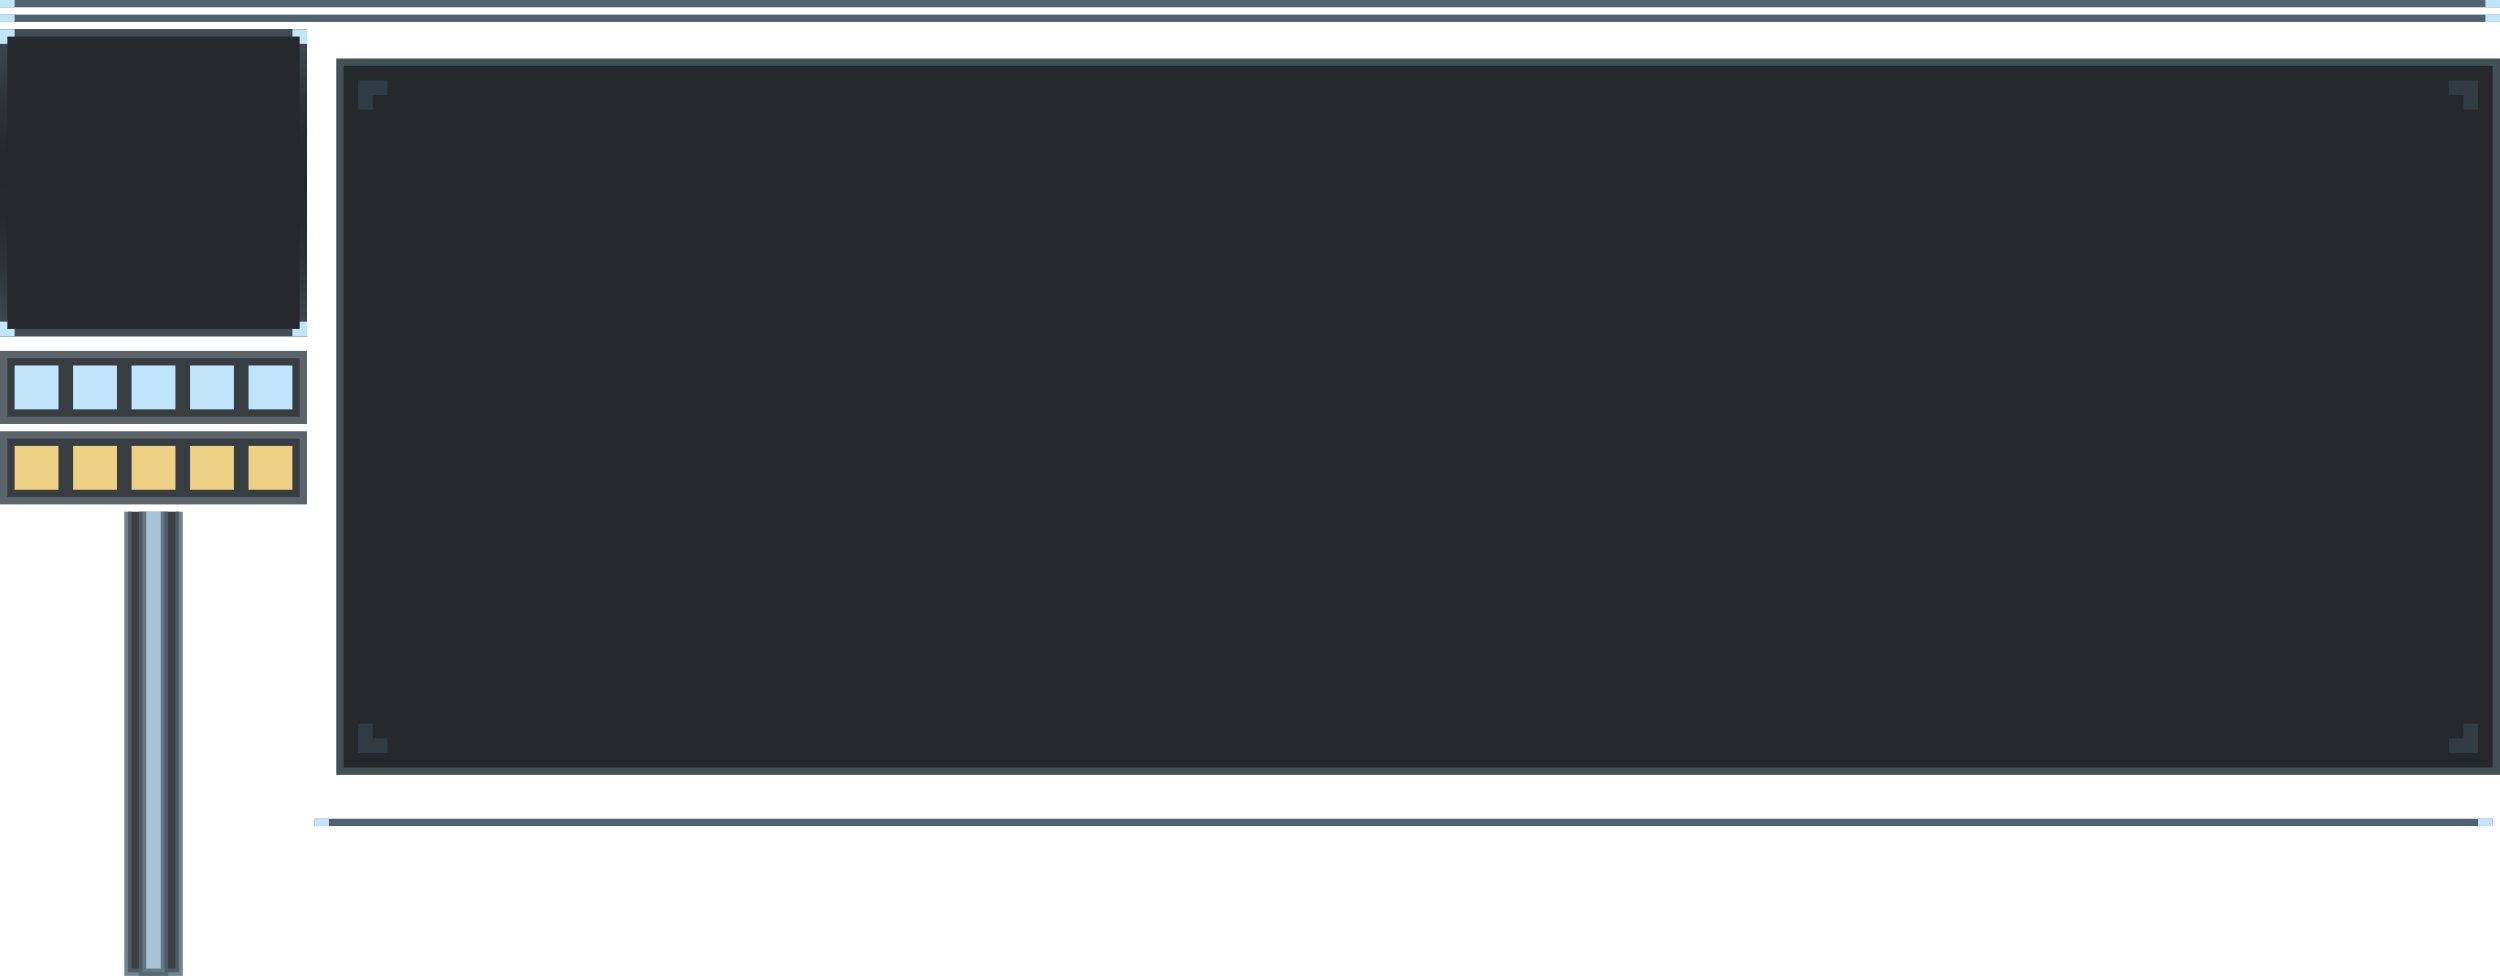 <svg xmlns="http://www.w3.org/2000/svg" xmlns:xlink="http://www.w3.org/1999/xlink" viewBox="0 0 342 133.5"><defs><style>.cls-1,.cls-6{fill:#0d1115;}.cls-1,.cls-2{stroke:#516370;}.cls-1,.cls-11,.cls-12,.cls-2{stroke-miterlimit:10;}.cls-1,.cls-2,.cls-8{opacity:0.8;}.cls-11,.cls-2,.cls-4{fill:#c0e4f9;}.cls-3{fill:#516370;}.cls-5{opacity:0.9;}.cls-7{fill:url(#linear-gradient);}.cls-9{fill:#060c13;}.cls-10{fill:#323d45;}.cls-11{stroke:#c0e4f9;}.cls-12{fill:#ecd184;stroke:#ecd184;}.cls-13{fill:#303b43;}.cls-14{fill:#3f4449;}</style><linearGradient id="linear-gradient" x1="21" y1="46" x2="21" y2="4" gradientUnits="userSpaceOnUse"><stop offset="0" stop-color="#303b43"/><stop offset="0.06" stop-color="#293239"/><stop offset="0.21" stop-color="#191f25"/><stop offset="0.36" stop-color="#0f1418"/><stop offset="0.5" stop-color="#0c1014"/><stop offset="0.64" stop-color="#0f1418"/><stop offset="0.79" stop-color="#191f25"/><stop offset="0.94" stop-color="#293239"/><stop offset="1" stop-color="#303b43"/></linearGradient></defs><g id="Layer_2" data-name="Layer 2"><g id="Layer_10" data-name="Layer 10"><g id="Path"><polyline class="cls-1" points="24.5 70 24.5 133 17.5 133 17.5 70"/><polyline class="cls-2" points="22.5 70 22.5 133 19.5 133 19.5 70"/></g><g id="Linien"><rect id="Bot" class="cls-3" x="43" y="112" width="298" height="1"/><rect id="Top_2" data-name="Top 2" class="cls-3" y="2" width="342" height="1"/><rect id="Top_1" data-name="Top 1" class="cls-3" width="342" height="1"/><rect id="Top_1_R" data-name="Top 1 R" class="cls-4" x="340" width="2" height="1"/><rect id="Top_1_L" data-name="Top 1 L" class="cls-4" width="2" height="1"/><rect id="Bot_R" data-name="Bot R" class="cls-4" x="339" y="112" width="2" height="1"/><rect id="Bot_L" data-name="Bot L" class="cls-4" x="43" y="112" width="2" height="1"/><rect id="Top_2_R" data-name="Top 2 R" class="cls-4" x="340" y="2" width="2" height="1"/><rect id="Top_2_L" data-name="Top 2 L" class="cls-4" y="2" width="2" height="1"/></g><g id="Fleet-Box"><g id="Box" class="cls-5"><rect class="cls-6" y="4" width="42" height="42"/><path class="cls-7" d="M41,5V45H1V5H41m1-1H0V46H42V4Z"/></g><g id="Corners"><polygon class="cls-4" points="0 4 0 5 0 6 1 6 1 5 2 5 2 4 0 4"/><polygon class="cls-4" points="40 4 40 5 41 5 41 6 42 6 42 5 42 4 40 4"/><polygon class="cls-4" points="41 44 41 45 40 45 40 46 41 46 42 46 42 44 41 44"/><polygon class="cls-4" points="1 45 1 44 0 44 0 46 1 46 2 46 2 45 1 45"/></g></g><g id="Skills"><g id="Box-2" data-name="Box" class="cls-8"><rect class="cls-9" x="0.5" y="48.5" width="41" height="9"/><path class="cls-10" d="M41,49v8H1V49H41m1-1H0V58H42V48Z"/></g><rect id="Level_1" data-name="Level 1" class="cls-11" x="2.5" y="50.5" width="5" height="5"/><rect id="Level_2" data-name="Level 2" class="cls-11" x="10.5" y="50.5" width="5" height="5"/><rect id="Level_3" data-name="Level 3" class="cls-11" x="18.5" y="50.5" width="5" height="5"/><rect id="Level_4" data-name="Level 4" class="cls-11" x="26.5" y="50.5" width="5" height="5"/><rect id="Level_5" data-name="Level 5" class="cls-11" x="34.5" y="50.5" width="5" height="5"/></g><g id="ISK"><g id="Box-3" data-name="Box" class="cls-8"><rect class="cls-9" x="0.5" y="59.5" width="41" height="9"/><path class="cls-10" d="M41,60v8H1V60H41m1-1H0V69H42V59Z"/></g><rect id="Level_1-2" data-name="Level 1" class="cls-12" x="2.5" y="61.5" width="5" height="5"/><rect id="Level_2-2" data-name="Level 2" class="cls-12" x="10.5" y="61.5" width="5" height="5"/><rect id="Level_3-2" data-name="Level 3" class="cls-12" x="18.5" y="61.5" width="5" height="5"/><rect id="Level_4-2" data-name="Level 4" class="cls-12" x="26.5" y="61.5" width="5" height="5"/><rect id="Level_5-2" data-name="Level 5" class="cls-12" x="34.5" y="61.5" width="5" height="5"/></g><g id="Ship-Box"><g id="R_Big" data-name="R Big" class="cls-5"><rect class="cls-6" x="46.5" y="8.5" width="295" height="97"/><path class="cls-13" d="M341,9v96H47V9H341m1-1H46v98H342V8Z"/></g><polygon class="cls-14" points="49.5 14.5 49.5 11.5 52.5 11.5 52.5 12.5 50.5 12.5 50.5 14.5 49.5 14.5"/><path class="cls-13" d="M50,12v0m3-1H49v4h2V13h2V11Z"/><polygon class="cls-14" points="49.5 102.5 49.5 99.5 50.5 99.5 50.5 101.5 52.5 101.5 52.5 102.5 49.5 102.5"/><path class="cls-13" d="M50,100v2h0v-2m1-1H49v4h4v-2H51V99Z"/><polygon class="cls-14" points="335.5 102.5 335.5 101.5 337.5 101.5 337.5 99.5 338.5 99.5 338.5 102.5 335.5 102.5"/><path class="cls-13" d="M338,100v0m1-1h-2v2h-2v2h4V99Z"/><polygon class="cls-14" points="337.5 14.5 337.5 12.5 335.5 12.5 335.5 11.5 338.5 11.5 338.5 14.5 337.5 14.5"/><path class="cls-13" d="M338,12v0m1-1h-4v2h2v2h2V11Z"/></g></g></g></svg>